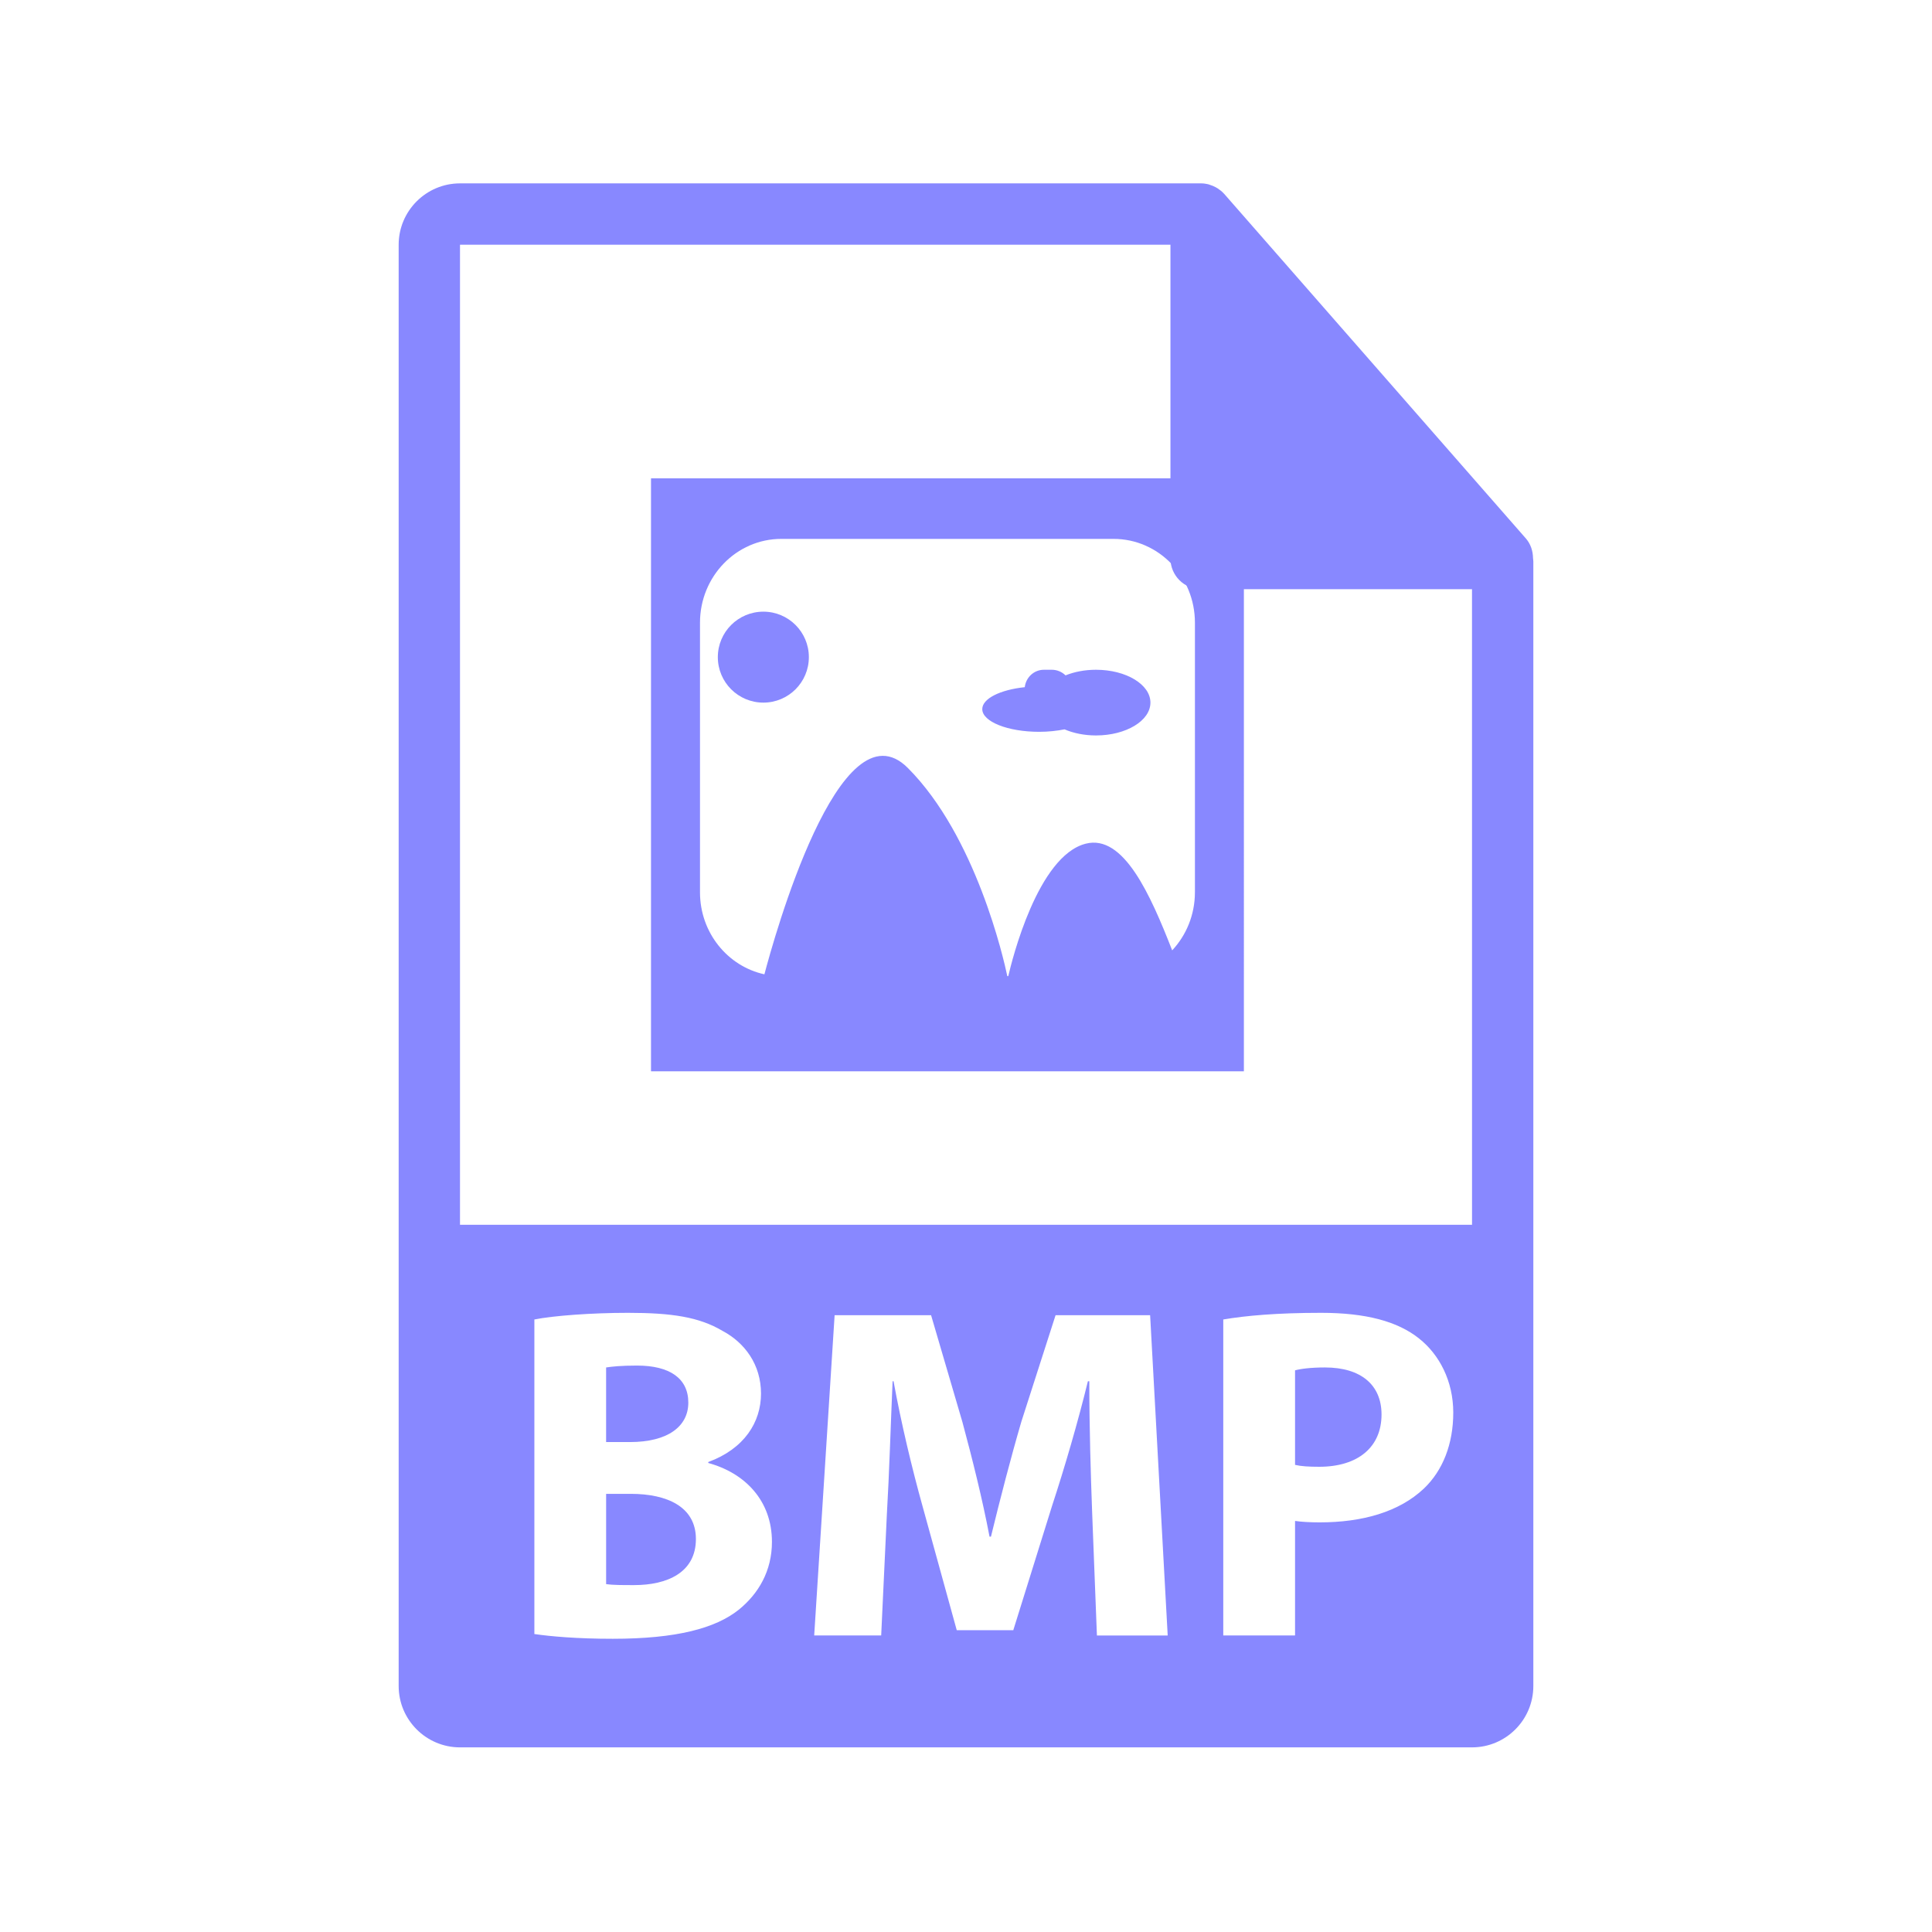 <?xml version="1.0" encoding="utf-8"?>
<!-- Generator: Adobe Illustrator 16.0.0, SVG Export Plug-In . SVG Version: 6.00 Build 0)  -->
<!DOCTYPE svg PUBLIC "-//W3C//DTD SVG 1.1//EN" "http://www.w3.org/Graphics/SVG/1.1/DTD/svg11.dtd">
<svg version="1.1" id="Layer_1" xmlns="http://www.w3.org/2000/svg" xmlns:xlink="http://www.w3.org/1999/xlink" x="0px" y="0px"
	 width="126px" height="126px" viewBox="0 0 126 126" enable-background="new 0 0 126 126" xml:space="preserve">
<g>
	<path fill="#8888ff" d="M41.141,97.425h-1.611v5.889c0.464,0.062,1.022,0.062,1.828,0.062c2.139,0,4.027-0.806,4.027-3.006
		C45.385,98.262,43.496,97.425,41.141,97.425z"/>
	<path fill="#8888ff" d="M86.412,89.182c-0.961,0-1.612,0.094-1.952,0.188v6.166c0.402,0.093,0.897,0.123,1.579,0.123
		c2.511,0,4.061-1.27,4.061-3.408C90.1,90.328,88.767,89.182,86.412,89.182z"/>
	<path fill="#8888ff" d="M99.98,36.402c-0.006-0.468-0.154-0.93-0.475-1.295L79.838,12.643c-0.004-0.006-0.01-0.008-0.016-0.014
		c-0.117-0.131-0.252-0.239-0.396-0.334c-0.043-0.028-0.086-0.053-0.131-0.078c-0.127-0.068-0.258-0.124-0.395-0.165
		c-0.037-0.011-0.07-0.026-0.107-0.036c-0.15-0.035-0.303-0.057-0.459-0.057H30c-2.205,0-4,1.795-4,4v94c0,2.206,1.795,4,4,4h66
		c2.207,0,4-1.794,4-4V36.626C100,36.551,99.988,36.477,99.98,36.402z M48.175,104.986c-1.519,1.209-4.06,1.891-8.213,1.891
		c-2.323,0-4.059-0.155-5.112-0.31V86.053c1.24-0.248,3.749-0.434,6.104-0.434c2.882,0,4.648,0.278,6.167,1.177
		c1.456,0.775,2.51,2.2,2.51,4.091c0,1.859-1.085,3.595-3.439,4.462v0.063c2.386,0.651,4.152,2.448,4.152,5.144
		C50.344,102.445,49.476,103.933,48.175,104.986z M71.538,106.66l-0.31-7.995c-0.093-2.51-0.186-5.547-0.186-8.584H70.95
		c-0.651,2.665-1.52,5.64-2.325,8.088l-2.541,8.149h-3.687l-2.231-8.087c-0.682-2.448-1.395-5.423-1.891-8.15h-0.062
		c-0.124,2.82-0.218,6.043-0.372,8.646l-0.372,7.934h-4.369l1.332-20.887h6.291l2.045,6.973c0.651,2.417,1.302,5.02,1.767,7.469
		h0.093c0.589-2.418,1.302-5.176,1.983-7.499l2.231-6.942h6.167l1.146,20.887H71.538z M92.857,97.085
		c-1.611,1.518-3.998,2.2-6.787,2.2c-0.619,0-1.178-0.031-1.61-0.093v7.468h-4.681V86.053c1.457-0.248,3.502-0.434,6.384-0.434
		c2.913,0,4.989,0.558,6.384,1.674c1.332,1.053,2.231,2.788,2.231,4.833C94.778,94.172,94.097,95.907,92.857,97.085z M30,79.876
		V15.959h46.334v20.466c0,1.104,0.895,2,2,2H96l0.002,41.451H30z"/>
	<path fill="#8888ff" d="M44.89,91.476c0-1.58-1.208-2.417-3.347-2.417c-1.022,0-1.611,0.062-2.014,0.123v4.866h1.549
		C43.558,94.048,44.89,93.025,44.89,91.476z"/>
</g>
<g>
	<path fill="#8888ff" d="M71.479,43.68c-0.737,0-1.417,0.135-1.987,0.366c-0.23-0.224-0.545-0.366-0.891-0.366h-0.516
		c-0.657,0-1.178,0.5-1.253,1.136c-1.591,0.167-2.771,0.741-2.771,1.43c0,0.819,1.66,1.481,3.709,1.481
		c0.599,0,1.158-0.063,1.657-0.16c0.579,0.248,1.285,0.397,2.051,0.397c1.962,0,3.55-0.961,3.55-2.142
		C75.029,44.64,73.441,43.68,71.479,43.68z"/>
	<path fill="#8888ff" d="M49.786,39.891c-1.643,0-2.971,1.328-2.971,2.965c0,1.64,1.328,2.967,2.971,2.967c1.638,0,2.966-1.327,2.966-2.967
		C52.752,41.219,51.424,39.891,49.786,39.891z"/>
	<path fill="#8888ff" d="M42.457,31.194v38.675h38.666V31.194H42.457z M77.929,58.195c0,1.471-0.566,2.803-1.482,3.785
		c-1.424-3.638-3.169-7.59-5.64-6.957c-3.133,0.801-4.811,7.604-5.049,8.639h-0.063c-0.237-1.127-2.049-9.131-6.488-13.578
		c-4.45-4.448-8.771,11.244-9.354,13.458c-2.4-0.523-4.201-2.718-4.201-5.347V40.61c0-3.017,2.374-5.465,5.305-5.465h21.667
		c2.931,0,5.306,2.448,5.306,5.465V58.195z"/>
</g>
</svg>

